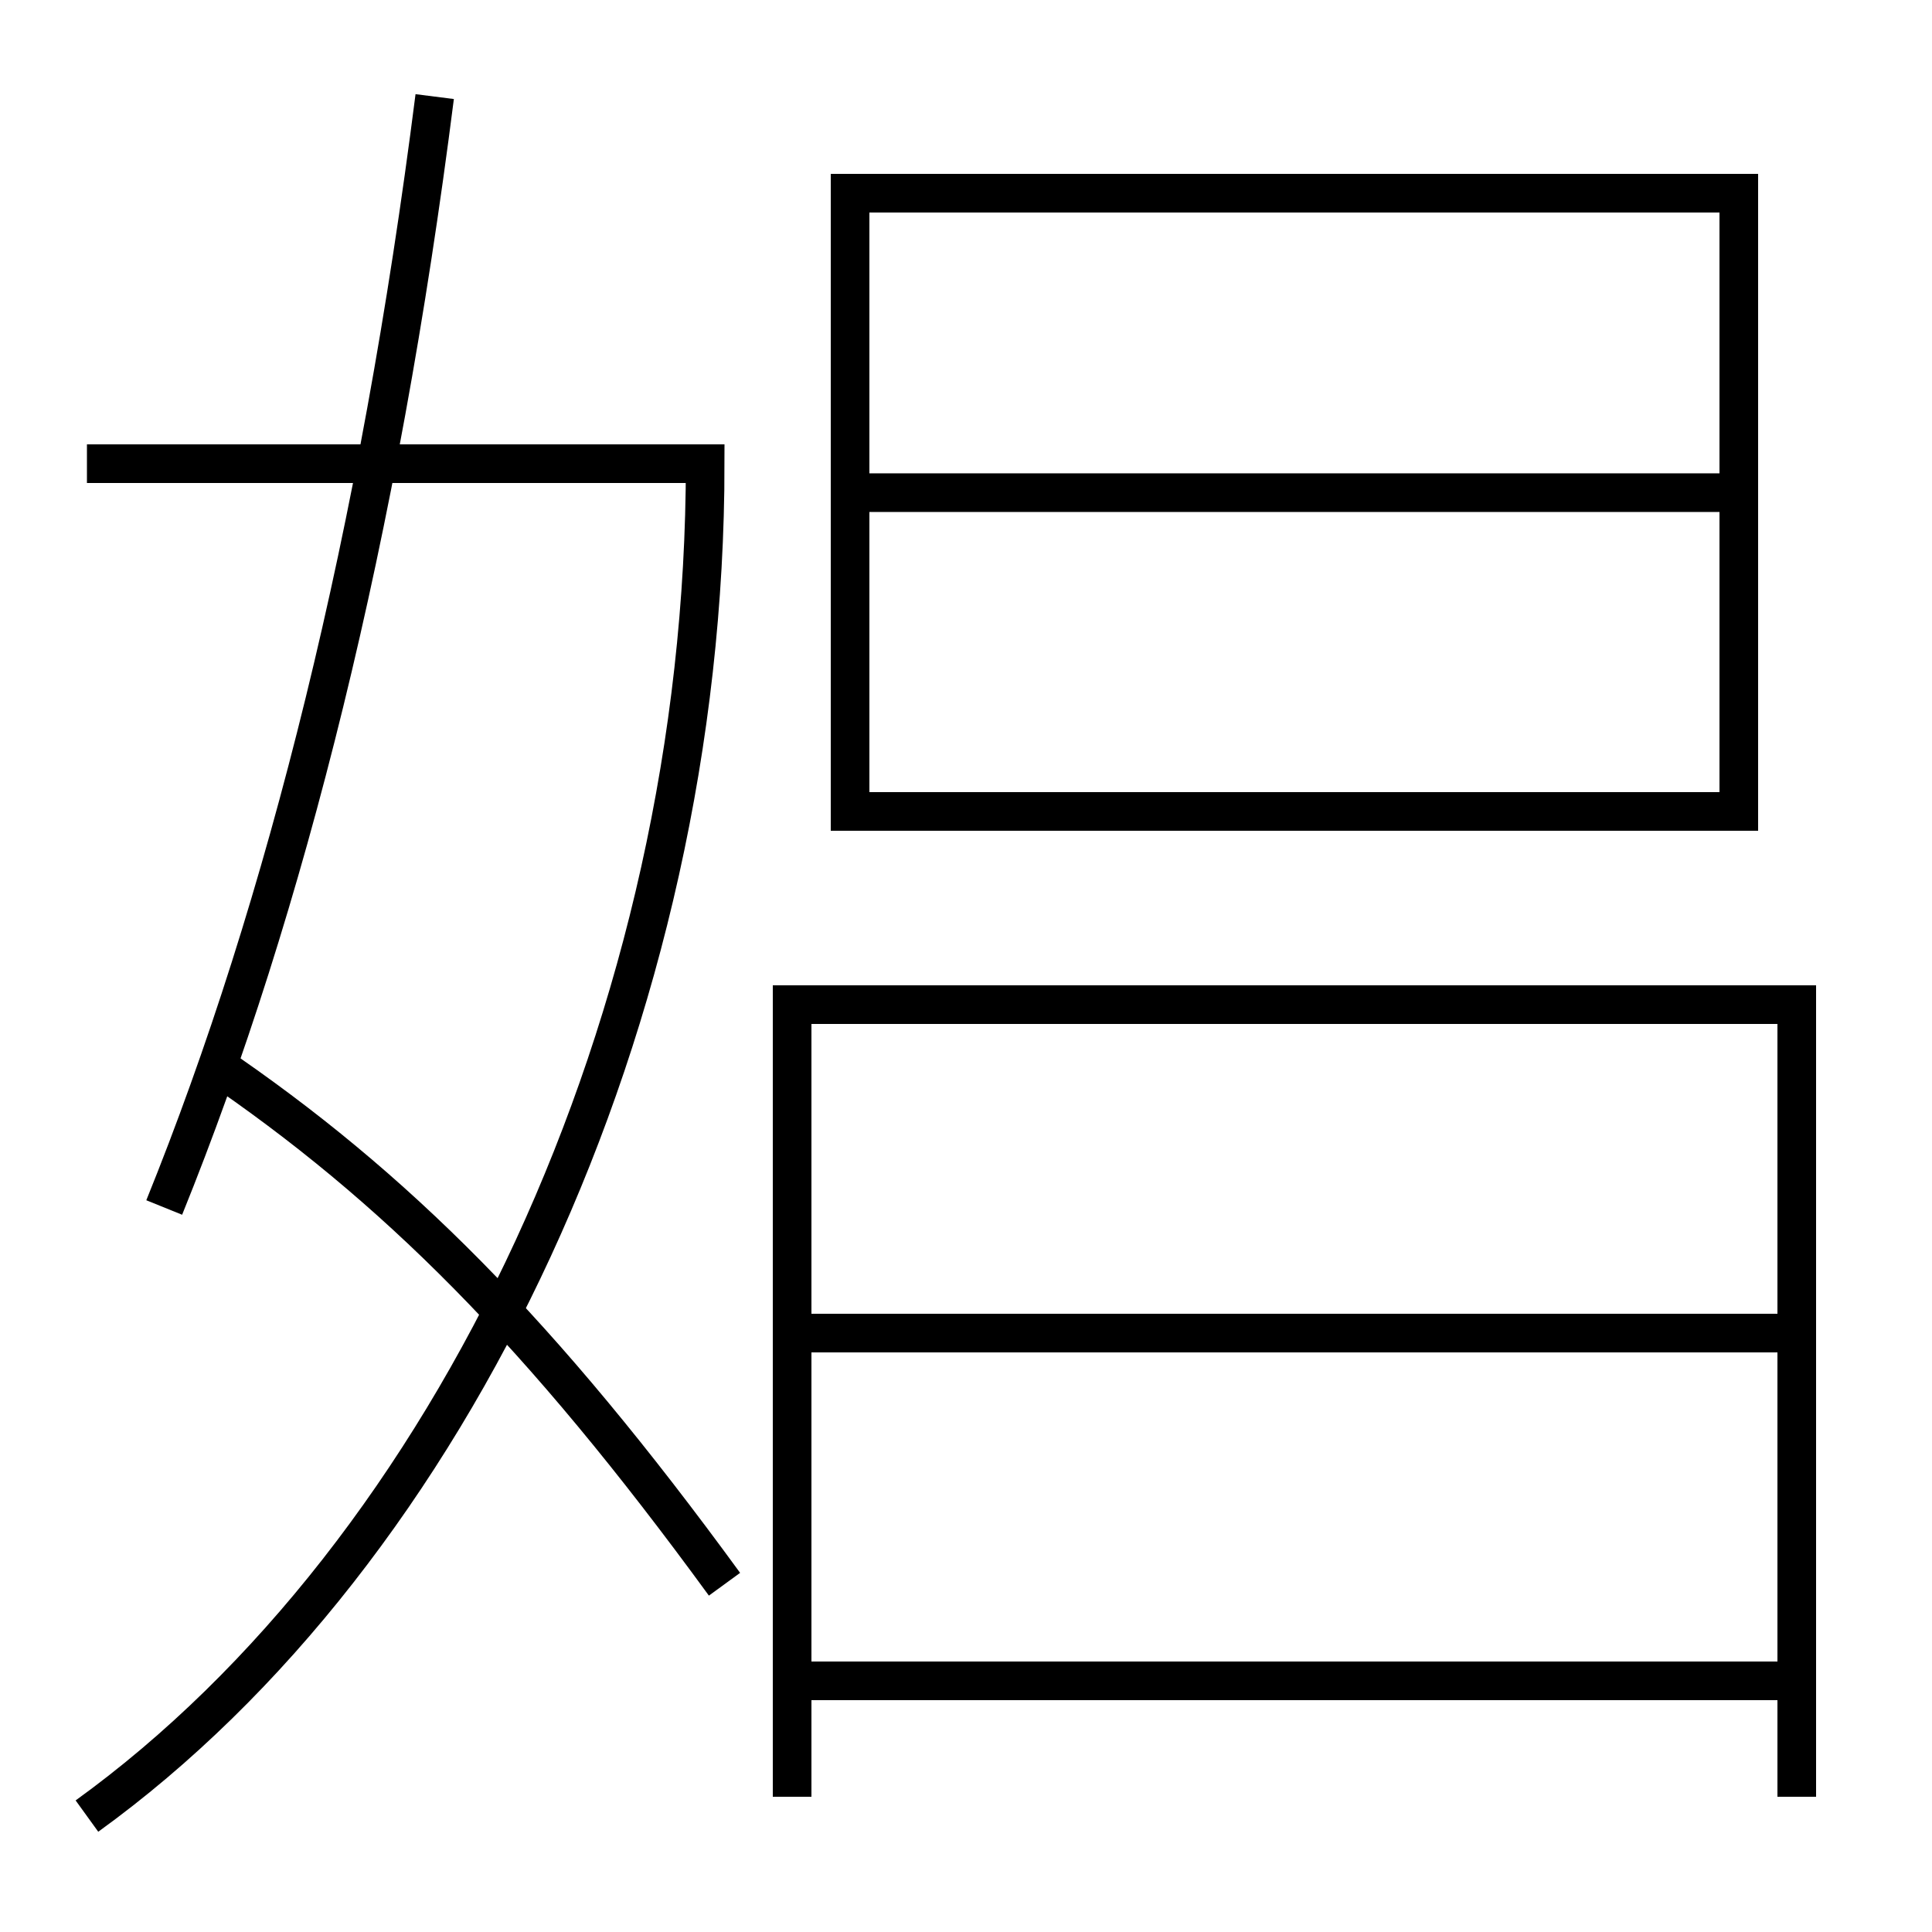 <?xml version='1.0' encoding='utf-8'?>
<svg xmlns="http://www.w3.org/2000/svg" height="100px" version="1.0" viewBox="0 0 100 100" width="100px" x="0px" y="0px">
<line fill="none" stroke="#000000" stroke-width="2" x1="42" x2="93" y1="87" y2="87" /><line fill="none" stroke="#000000" stroke-width="2" x1="42" x2="93" y1="69" y2="69" /><line fill="none" stroke="#000000" stroke-width="2" x1="45" x2="90" y1="25.5" y2="25.5" /><polyline fill="none" points="93,93 93,52 41,52 41,93" stroke="#000000" stroke-width="2" /><polyline fill="none" points="45,42 90,42 90,10 44,10 44,43" stroke="#000000" stroke-width="2" /><path d="M4.5,94 c18.932,-13.677 32,-41.349 32,-70 h-32.0" fill="none" stroke="#000000" stroke-width="2" /><path d="M22.5,5 c-2.859,22.511 -7.689,41.909 -14,57.5" fill="none" stroke="#000000" stroke-width="2" /><path d="M11,55 c9.428,6.397 17.021,14 26.5,27" fill="none" stroke="#000000" stroke-width="2" /></svg>